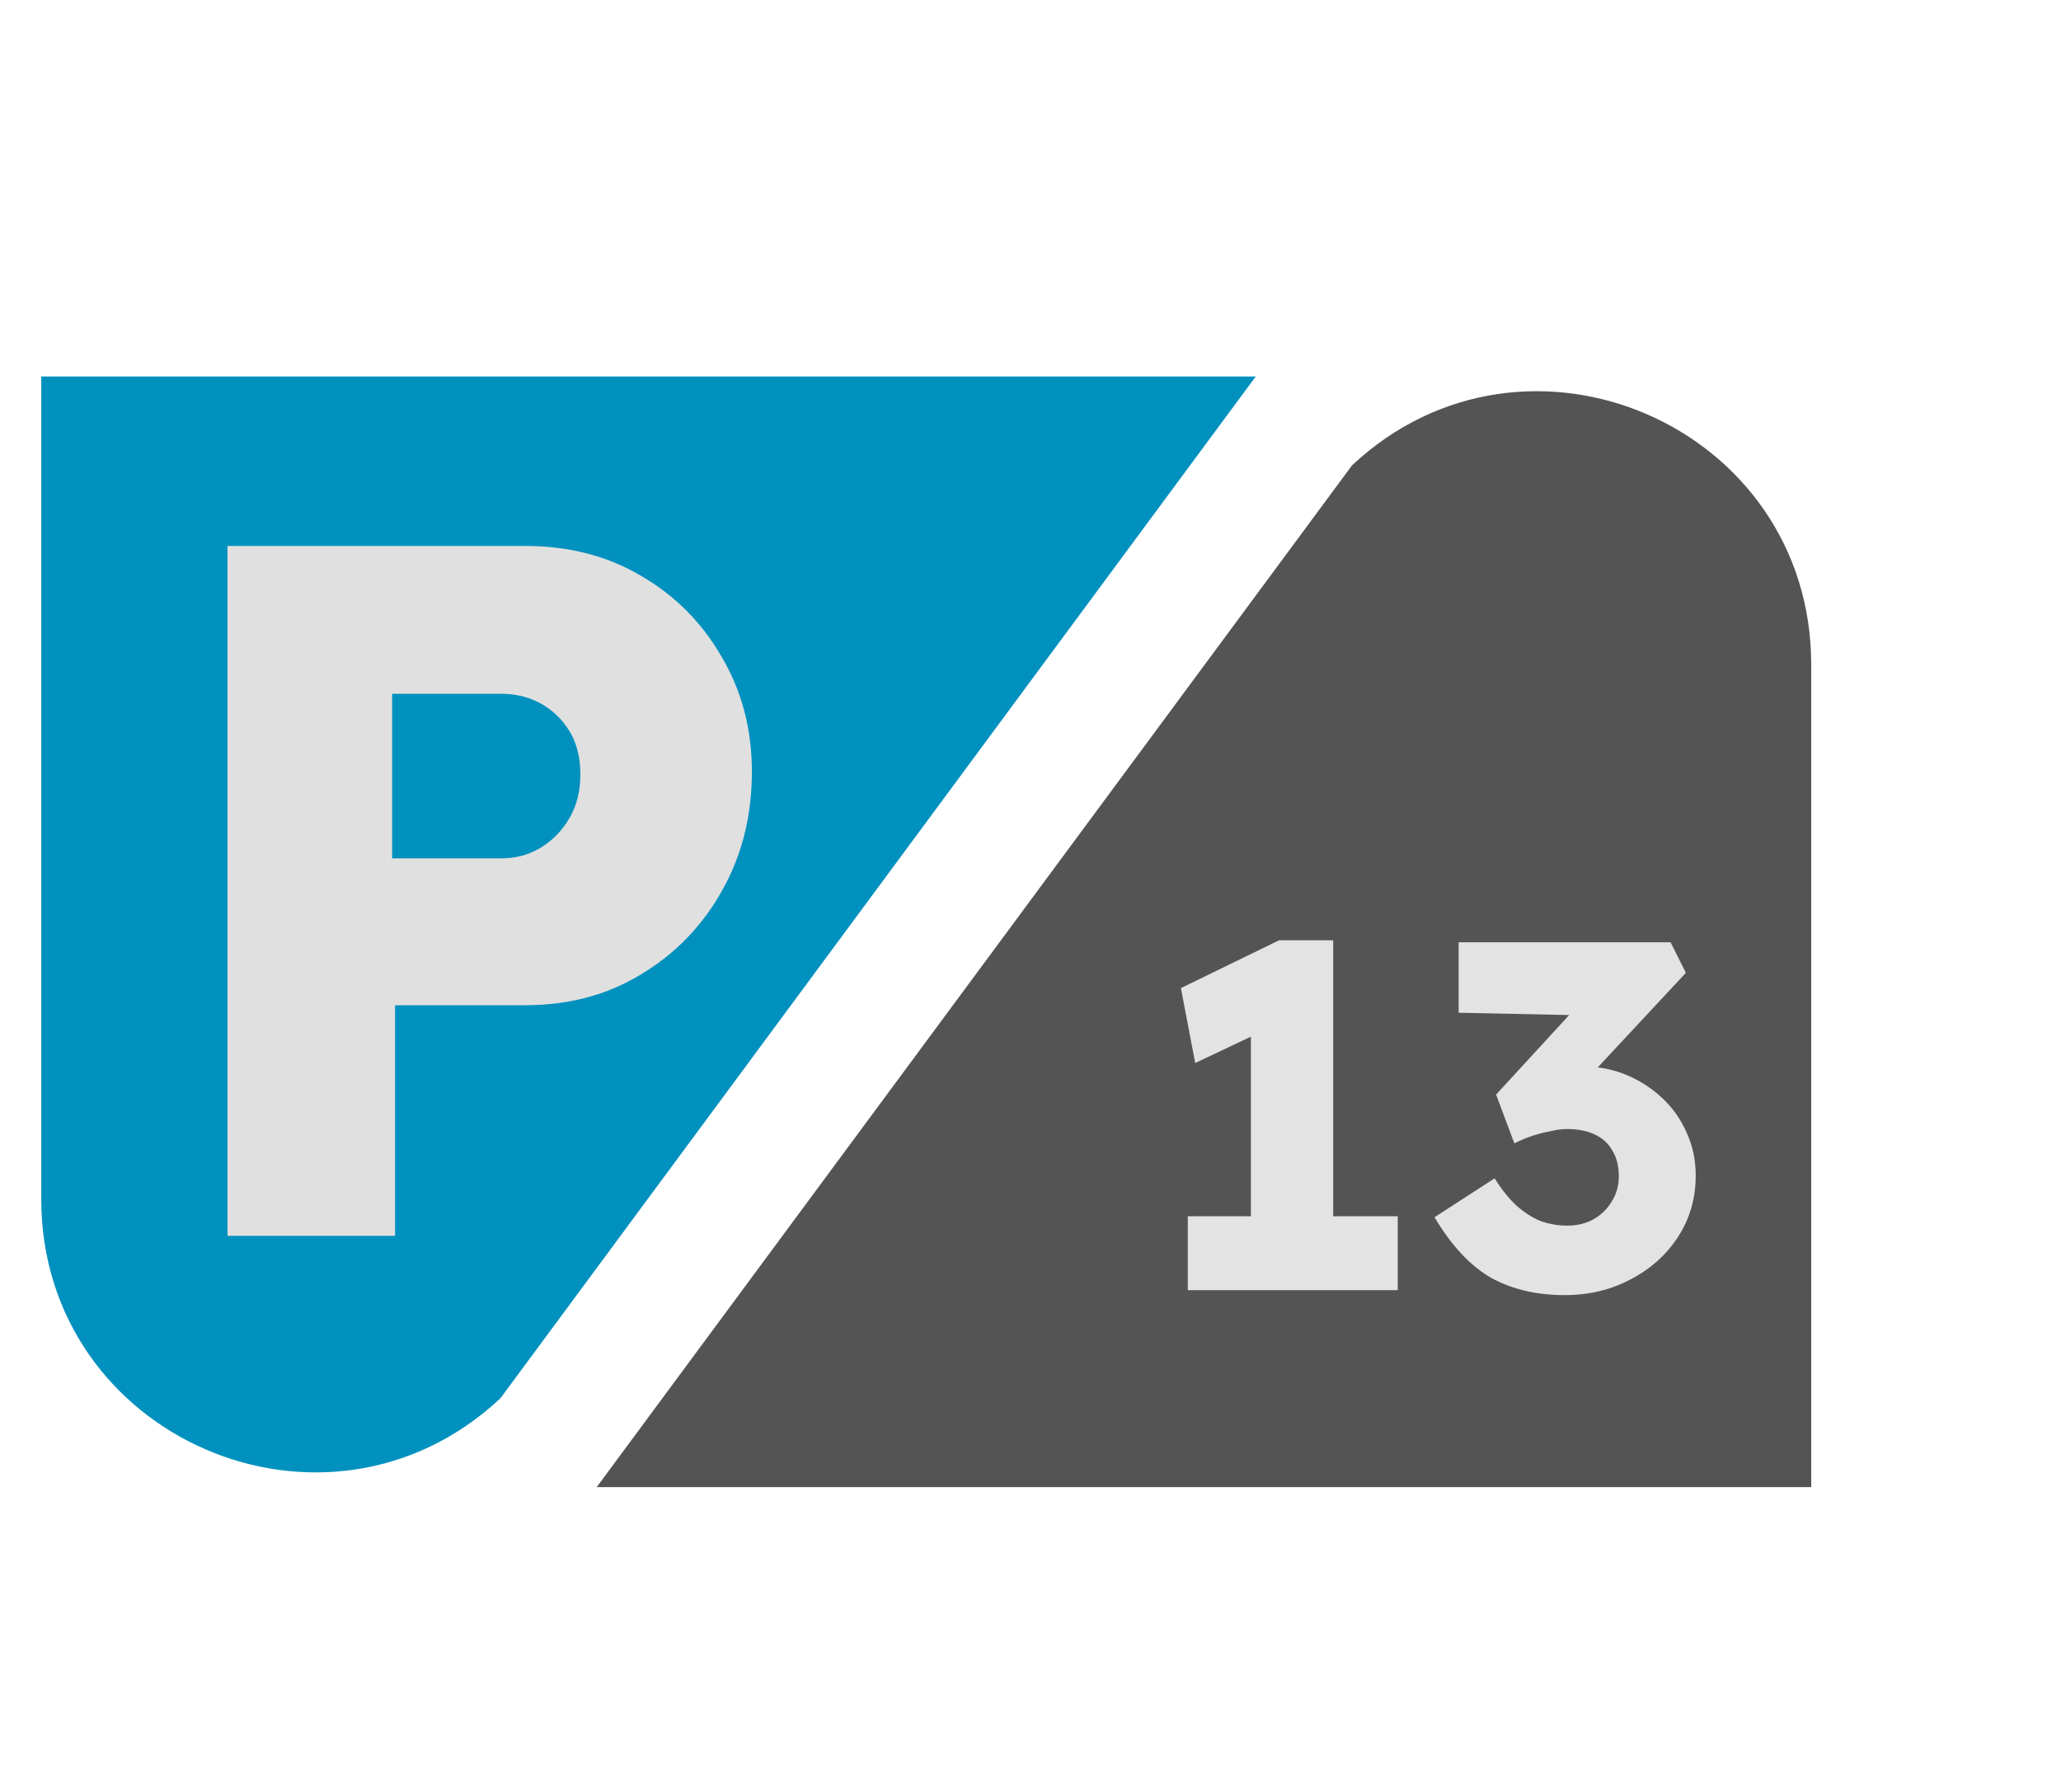 <svg width="230" height="200" viewBox="0 0 230 200" fill="none" xmlns="http://www.w3.org/2000/svg">
<g filter="url(#filter0_d_132_84)">
<path d="M140.14 38.017L55.843 152.066C36.392 170.262 4.603 156.47 4.603 129.835V38.017H140.14Z" fill="#0091BF"/>
<path d="M25.388 133.934V56.934H58.608C63.448 56.934 67.738 58.034 71.478 60.234C75.291 62.434 78.298 65.441 80.498 69.254C82.771 73.067 83.908 77.357 83.908 82.124C83.908 87.111 82.771 91.584 80.498 95.544C78.298 99.431 75.291 102.511 71.478 104.784C67.738 107.057 63.448 108.194 58.608 108.194H44.088V133.934H25.388ZM43.758 91.804H55.968C57.581 91.804 59.048 91.401 60.368 90.594C61.688 89.787 62.751 88.687 63.558 87.294C64.365 85.901 64.768 84.287 64.768 82.454C64.768 80.547 64.365 78.934 63.558 77.614C62.751 76.294 61.688 75.267 60.368 74.534C59.048 73.801 57.581 73.434 55.968 73.434H43.758V91.804Z" fill="#E0E0E0"/>
<path d="M66.587 161.983L150.884 47.934C170.335 29.738 202.124 43.53 202.124 70.165L202.124 161.983L66.587 161.983Z" fill="#545454"/>
<path d="M139.595 137.305V106.065L141.63 110.74L133.38 114.645L131.785 106.285L142.73 100.95H148.78V137.305H139.595ZM132.555 140V131.75H155.985V140H132.555ZM174.605 140.55C171.489 140.55 168.757 139.908 166.41 138.625C164.1 137.305 161.992 135.05 160.085 131.86L166.795 127.515C167.602 128.798 168.427 129.825 169.27 130.595C170.15 131.365 171.049 131.933 171.965 132.3C172.919 132.63 173.909 132.795 174.935 132.795C175.962 132.795 176.897 132.575 177.74 132.135C178.62 131.658 179.317 130.998 179.83 130.155C180.38 129.312 180.655 128.358 180.655 127.295C180.655 126.158 180.417 125.205 179.94 124.435C179.5 123.628 178.84 123.023 177.96 122.62C177.117 122.217 176.09 122.015 174.88 122.015C174.33 122.015 173.744 122.088 173.12 122.235C172.497 122.345 171.837 122.51 171.14 122.73C170.444 122.95 169.729 123.243 168.995 123.61L166.96 118.165L176.31 107.99L178.84 109.365L162.78 109.035V101.17H186.43L188.135 104.58L175.43 118.22L173.23 115.635C173.524 115.488 174 115.36 174.66 115.25C175.357 115.103 176.017 115.03 176.64 115.03C178.364 115.03 179.977 115.342 181.48 115.965C182.984 116.588 184.322 117.45 185.495 118.55C186.669 119.65 187.585 120.952 188.245 122.455C188.905 123.922 189.235 125.498 189.235 127.185C189.235 129.752 188.575 132.043 187.255 134.06C185.972 136.04 184.212 137.617 181.975 138.79C179.775 139.963 177.319 140.55 174.605 140.55Z" fill="#E3E3E3"/>
</g>
<defs>
<filter id="filter0_d_132_84" x="0.603" y="0" width="232.793" height="208" filterUnits="userSpaceOnUse" color-interpolation-filters="sRGB">
<feFlood flood-opacity="0" result="BackgroundImageFix"/>
<feColorMatrix in="SourceAlpha" type="matrix" values="0 0 0 0 0 0 0 0 0 0 0 0 0 0 0 0 0 0 127 0" result="hardAlpha"/>
<feOffset dy="4"/>
<feGaussianBlur stdDeviation="2"/>
<feComposite in2="hardAlpha" operator="out"/>
<feColorMatrix type="matrix" values="0 0 0 0 0 0 0 0 0 0 0 0 0 0 0 0 0 0 0.25 0"/>
<feBlend mode="normal" in2="BackgroundImageFix" result="effect1_dropShadow_132_84"/>
<feBlend mode="normal" in="SourceGraphic" in2="effect1_dropShadow_132_84" result="shape"/>
</filter>
</defs>
</svg>
